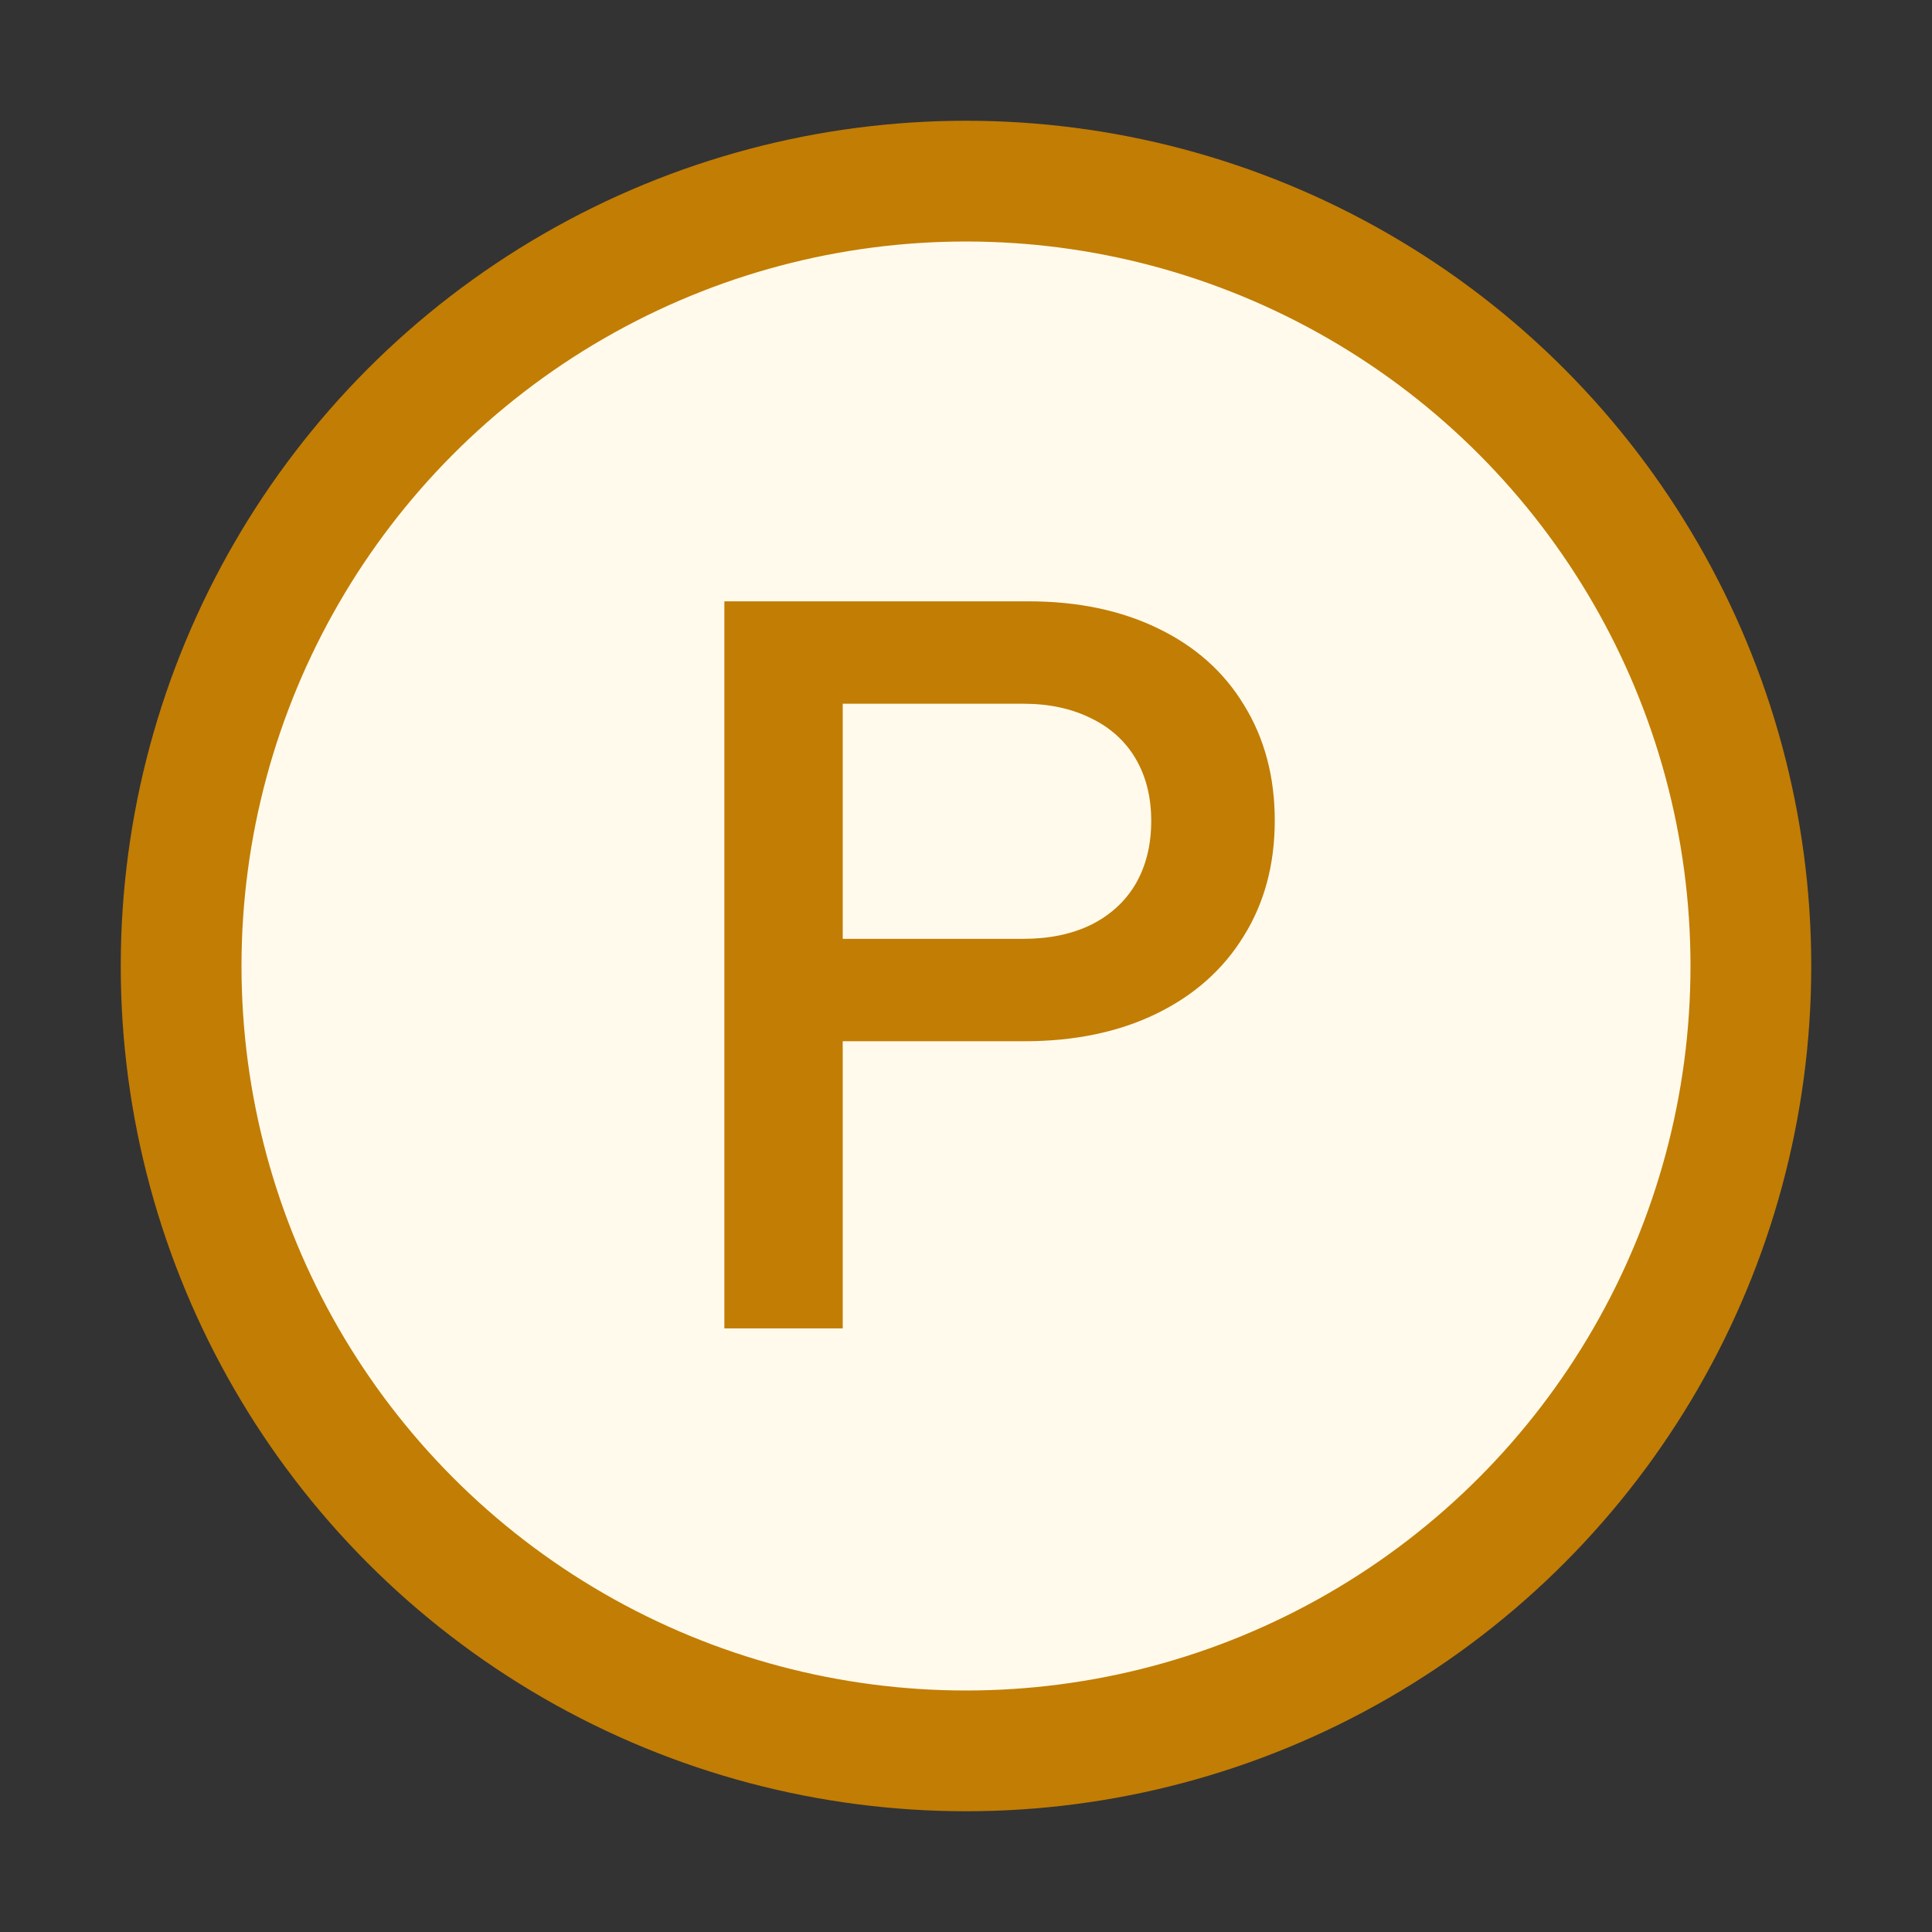 <svg width="16" height="16" viewBox="0 0 16 16" fill="none" xmlns="http://www.w3.org/2000/svg">
<rect x="0" y="0" width="16" height="16" fill="#333333" stroke="none"/>
<circle cx="8" cy="8" r="6.5" fill="#FFFAEB" stroke="#C27D04"/>
<path d="M5.999 4.98H8.519C8.926 4.98 9.283 5.055 9.59 5.204C9.899 5.353 10.137 5.565 10.303 5.84C10.473 6.116 10.557 6.434 10.557 6.795C10.557 7.159 10.471 7.479 10.299 7.754C10.13 8.029 9.889 8.243 9.577 8.395C9.264 8.547 8.9 8.623 8.484 8.623H6.979V11.001H5.999V4.98ZM8.476 7.775C8.688 7.775 8.874 7.737 9.035 7.659C9.195 7.579 9.319 7.466 9.405 7.32C9.491 7.171 9.534 6.997 9.534 6.799C9.534 6.602 9.491 6.43 9.405 6.283C9.319 6.137 9.195 6.025 9.035 5.948C8.874 5.868 8.688 5.828 8.476 5.828H6.979V7.775H8.476Z" fill="#C27D04"/>
</svg>
